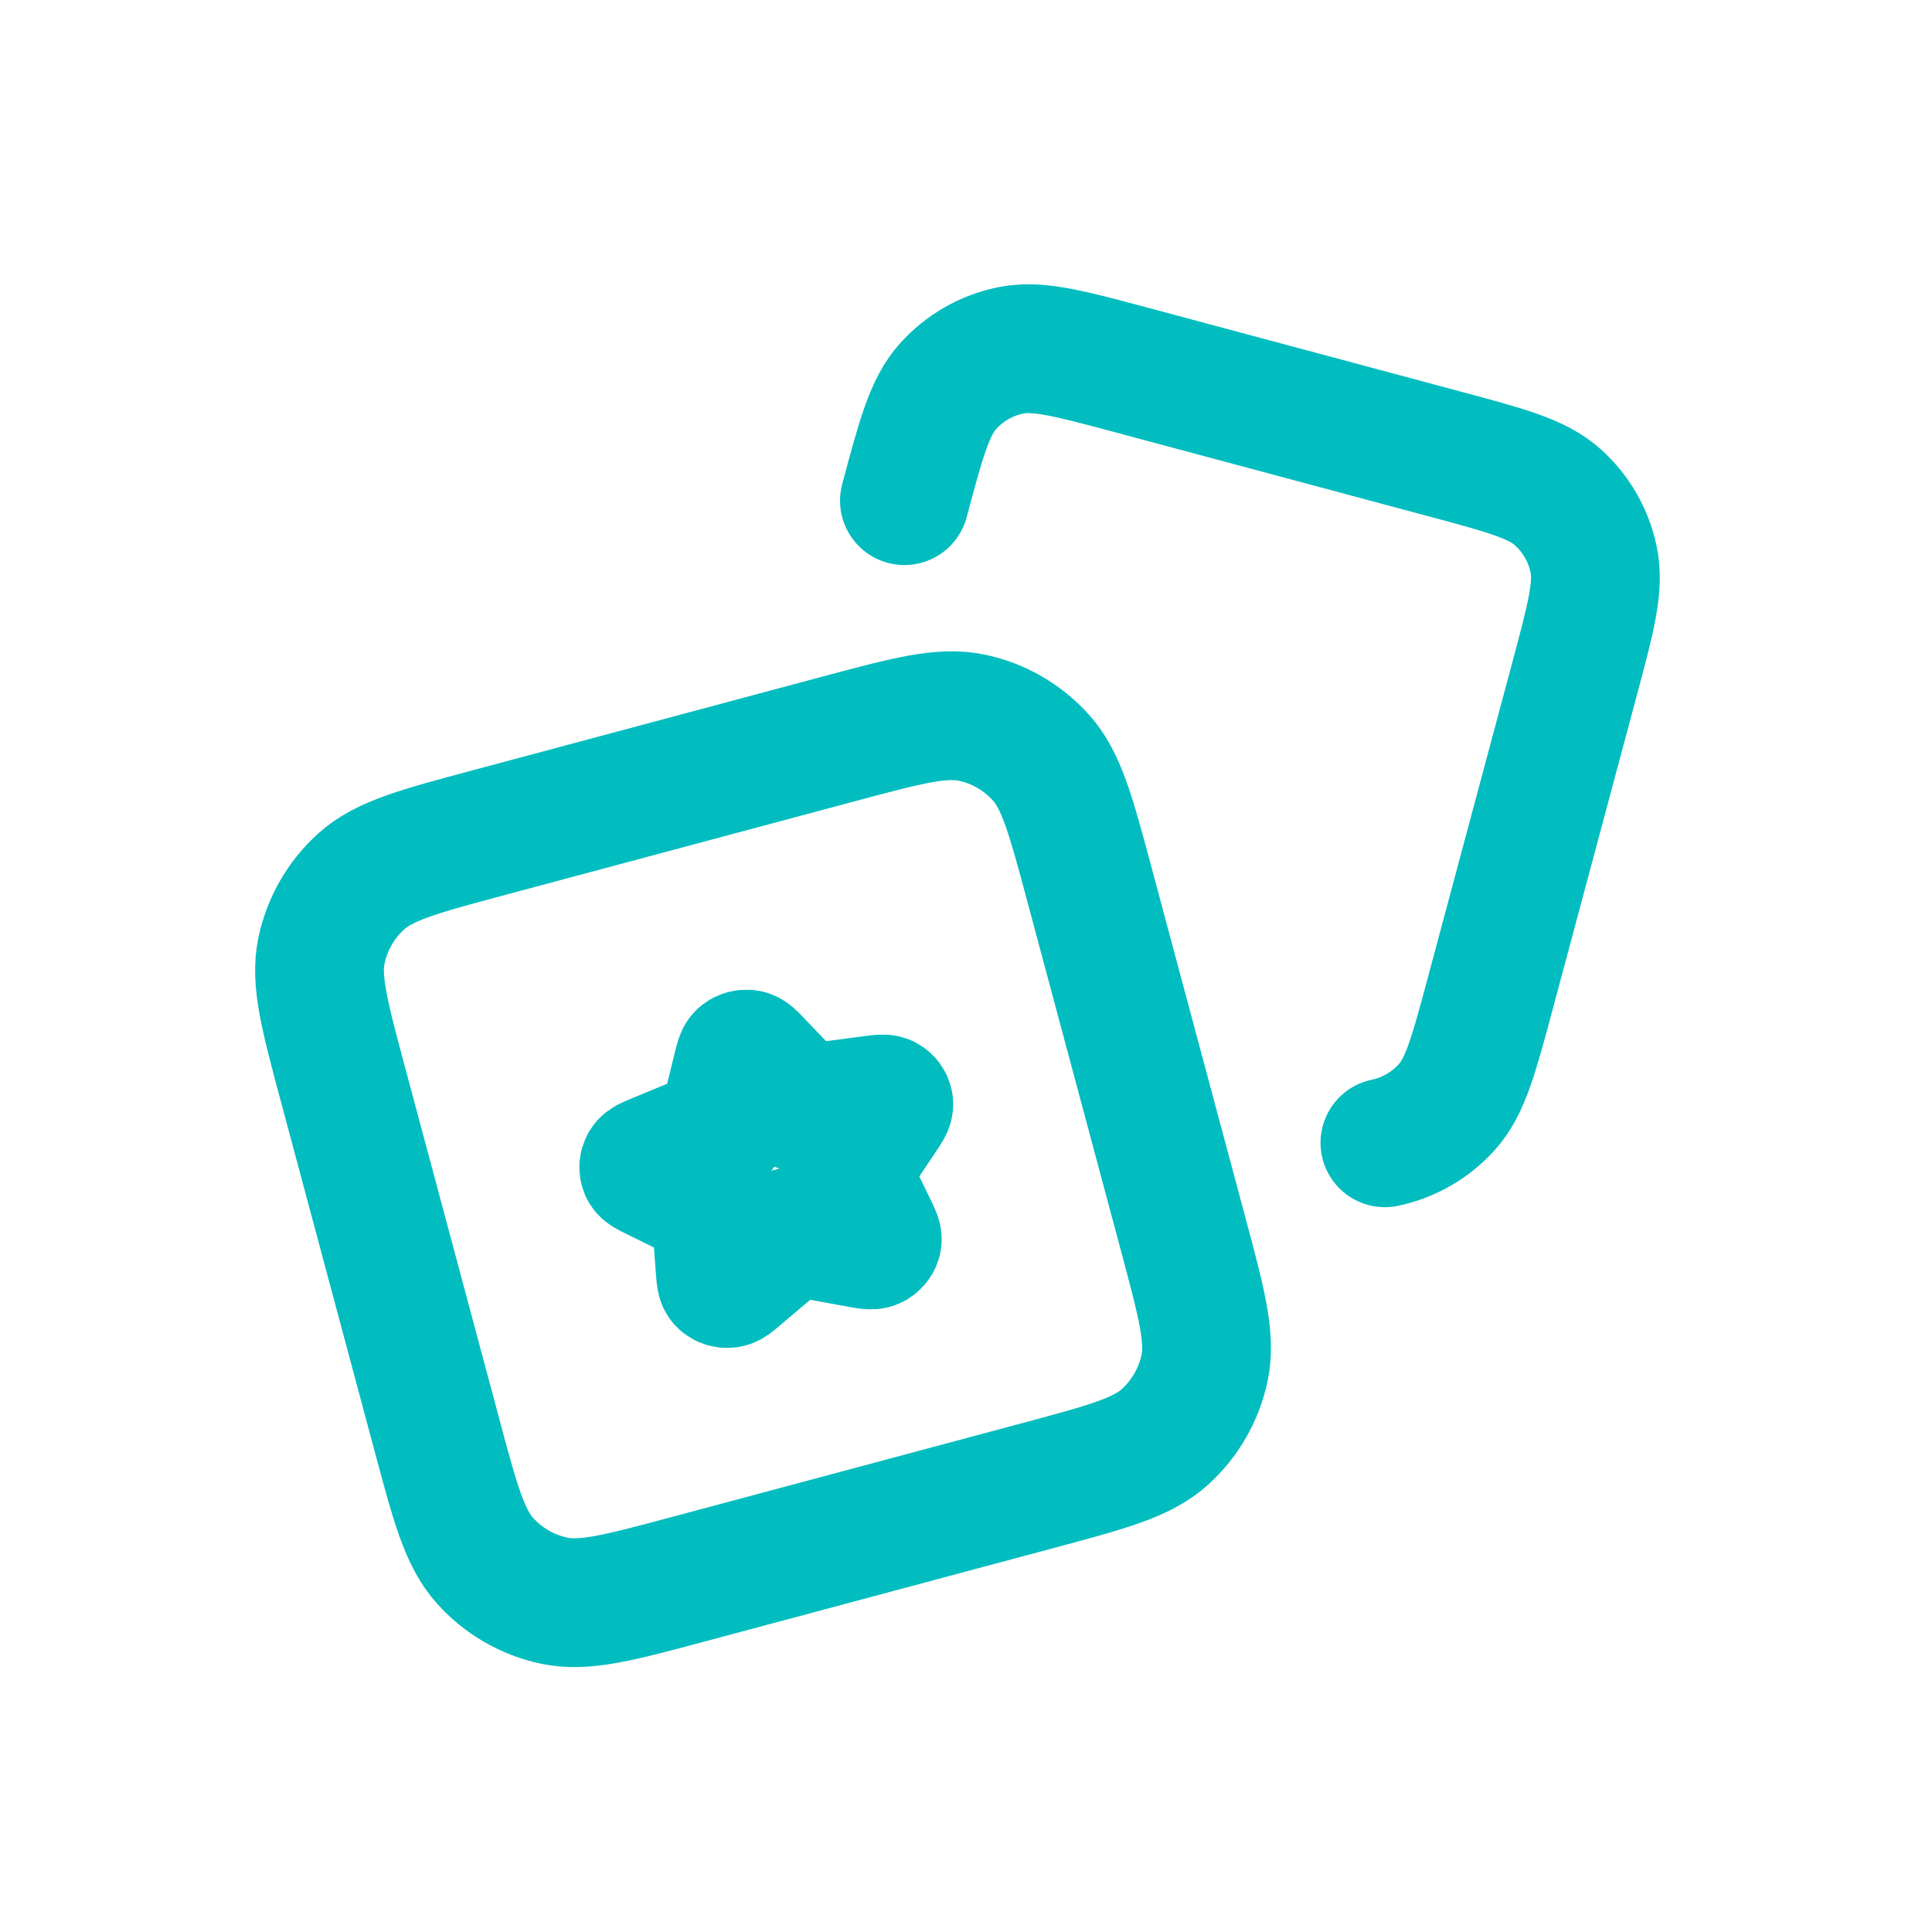 <svg width="30" height="30" viewBox="0 0 30 30" fill="none" xmlns="http://www.w3.org/2000/svg">
<path d="M21.505 17.745C21.876 17.667 22.212 17.473 22.466 17.191C22.754 16.871 22.884 16.385 23.144 15.414L24.445 10.56C24.705 9.59 24.835 9.104 24.745 8.683C24.667 8.312 24.473 7.976 24.191 7.722C23.871 7.434 23.385 7.304 22.414 7.044L17.561 5.743C16.59 5.483 16.104 5.353 15.683 5.443C15.312 5.521 14.976 5.715 14.722 5.997C14.434 6.317 14.304 6.803 14.044 7.774M10.697 24.52L16.106 23.071C17.188 22.781 17.729 22.636 18.086 22.315C18.399 22.032 18.616 21.657 18.704 21.244C18.803 20.774 18.659 20.233 18.369 19.152L16.919 13.742C16.629 12.661 16.484 12.12 16.163 11.763C15.88 11.449 15.506 11.232 15.093 11.145C14.623 11.045 14.082 11.19 13 11.48L7.591 12.929C6.509 13.219 5.968 13.364 5.611 13.685C5.297 13.968 5.081 14.342 4.993 14.756C4.893 15.225 5.038 15.766 5.328 16.848L6.778 22.257C7.067 23.339 7.212 23.88 7.534 24.237C7.816 24.551 8.191 24.767 8.604 24.855C9.074 24.955 9.615 24.81 10.697 24.52ZM11.129 17.592L10.178 17.986C10.078 18.027 10.028 18.048 10.01 18.077C9.995 18.103 9.992 18.133 10.003 18.159C10.016 18.189 10.063 18.211 10.155 18.257L11.036 18.69C11.063 18.704 11.077 18.711 11.087 18.72C11.096 18.729 11.103 18.739 11.108 18.75C11.113 18.763 11.114 18.777 11.116 18.806L11.184 19.733C11.192 19.831 11.195 19.88 11.219 19.903C11.24 19.923 11.271 19.933 11.302 19.93C11.338 19.927 11.378 19.892 11.459 19.823L12.229 19.171C12.253 19.15 12.265 19.14 12.279 19.134C12.291 19.128 12.304 19.124 12.318 19.123C12.333 19.122 12.348 19.125 12.379 19.13L13.372 19.311C13.477 19.33 13.529 19.339 13.562 19.325C13.59 19.311 13.612 19.288 13.62 19.26C13.629 19.228 13.608 19.184 13.565 19.095L13.16 18.259C13.148 18.233 13.142 18.219 13.14 18.206C13.138 18.194 13.139 18.181 13.143 18.169C13.147 18.156 13.155 18.143 13.172 18.118L13.718 17.302C13.776 17.216 13.804 17.174 13.801 17.141C13.797 17.113 13.78 17.088 13.754 17.074C13.724 17.058 13.67 17.065 13.563 17.079L12.542 17.214C12.511 17.218 12.495 17.22 12.48 17.218C12.467 17.216 12.454 17.212 12.443 17.206C12.43 17.199 12.42 17.188 12.4 17.167L11.744 16.482C11.675 16.41 11.64 16.374 11.605 16.369C11.575 16.365 11.543 16.373 11.518 16.392C11.491 16.414 11.479 16.463 11.455 16.56L11.229 17.48C11.222 17.509 11.219 17.523 11.211 17.536C11.205 17.547 11.196 17.557 11.185 17.565C11.174 17.574 11.159 17.58 11.129 17.592Z" stroke="#02BDBF" stroke-width="2" stroke-linecap="round" stroke-linejoin="round"/>
</svg>
